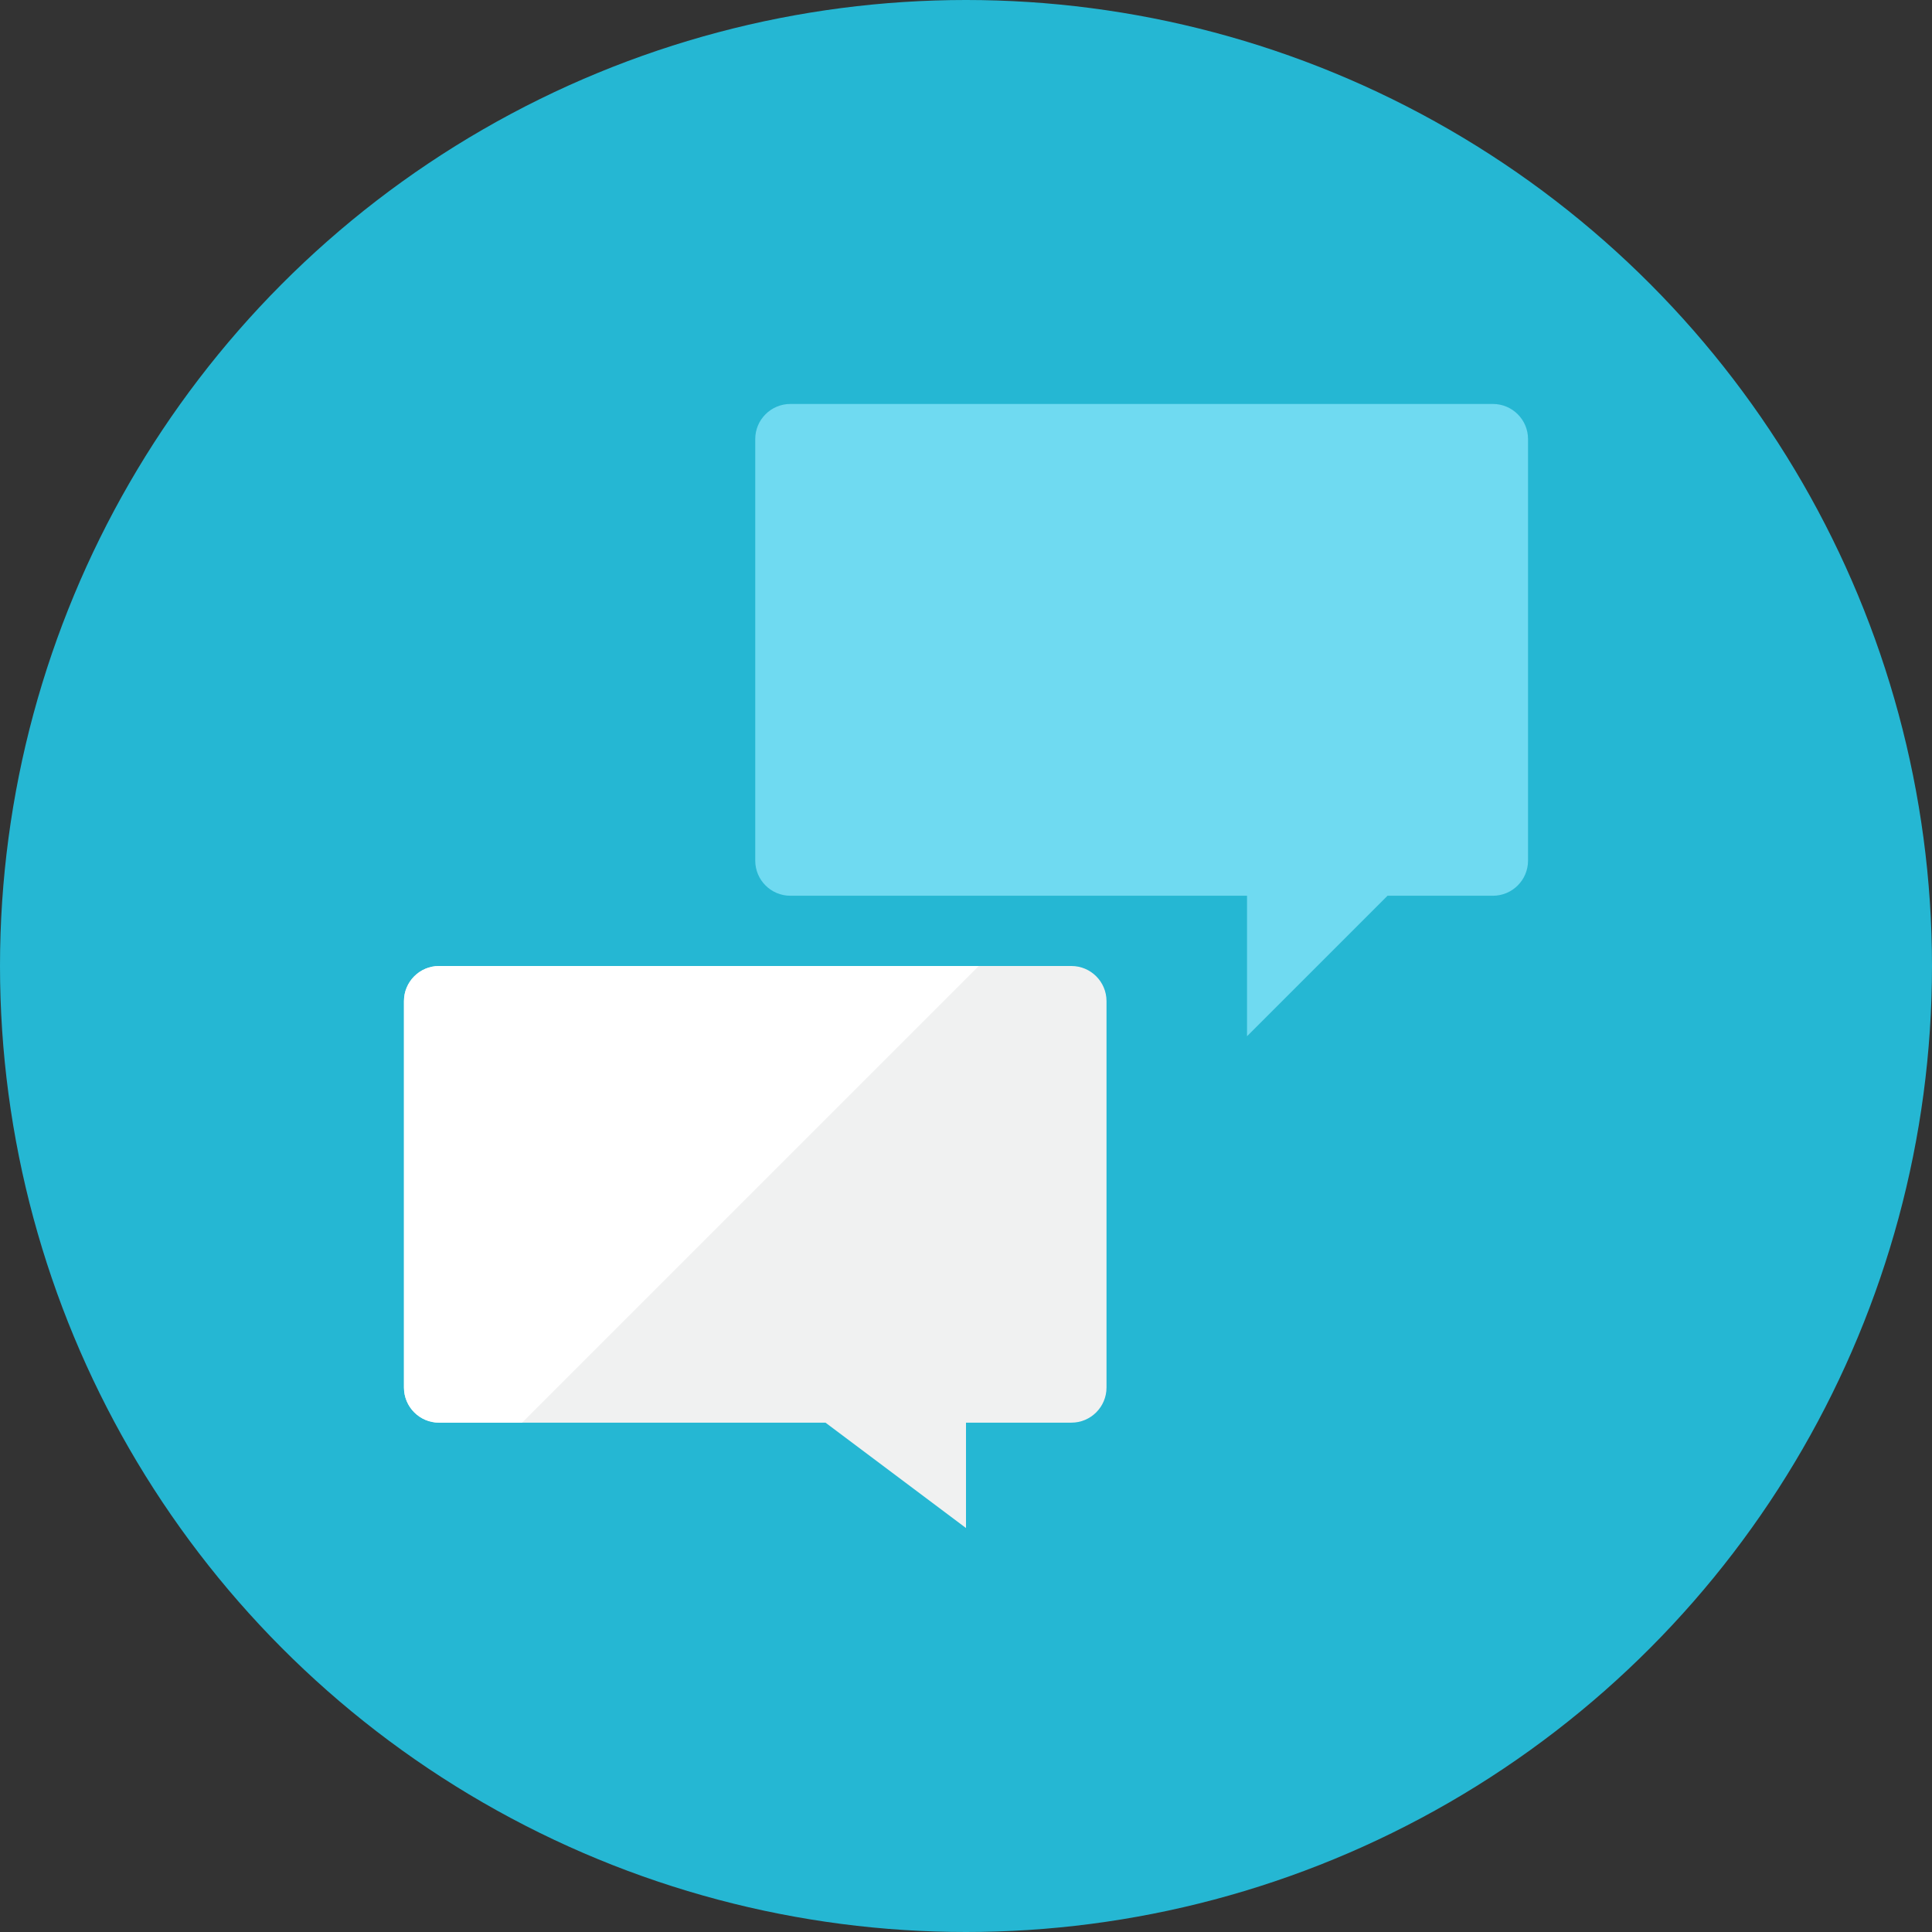 <?xml version="1.0" encoding="iso-8859-1"?>
<!-- Generator: Adobe Illustrator 19.0.0, SVG Export Plug-In . SVG Version: 6.00 Build 0)  -->
<svg version="1.1" id="Layer_1" xmlns="http://www.w3.org/2000/svg" xmlns:xlink="http://www.w3.org/1999/xlink" x="0px" y="0px"
	 viewBox="0 0 512 512" style="enable-background:new 0 0 512 512;" xml:space="preserve">
<rect x="0" y="0" width="512" height="512" fill="#333333" stroke="none"/>
<circle style="fill:#25B7D3;" cx="256" cy="256" r="256"/>
<path style="fill:#F0F1F1;" d="M283.927,256H116.364c-5.139,0-9.309,4.17-9.309,9.309v102.4c0,5.139,4.17,9.309,9.309,9.309h102.4
	L256,404.945v-27.927h27.927c5.139,0,9.309-4.17,9.309-9.309v-102.4C293.236,260.17,289.066,256,283.927,256z"/>
<path style="fill:#FFFFFF;" d="M116.364,256c-5.139,0-9.309,4.17-9.309,9.309v102.4c0,5.139,4.17,9.309,9.309,9.309h21.993
	L259.375,256H116.364z"/>
<path style="fill:#6FDAF1;" d="M395.636,107.055H209.455c-5.139,0-9.309,4.17-9.309,9.309v111.709c0,5.139,4.17,9.309,9.309,9.309
	h121.018v37.236l37.236-37.236h27.927c5.139,0,9.309-4.17,9.309-9.309V116.364C404.945,111.225,400.775,107.055,395.636,107.055z"/>
<g>
</g>
<g>
</g>
<g>
</g>
<g>
</g>
<g>
</g>
<g>
</g>
<g>
</g>
<g>
</g>
<g>
</g>
<g>
</g>
<g>
</g>
<g>
</g>
<g>
</g>
<g>
</g>
<g>
</g>
</svg>
